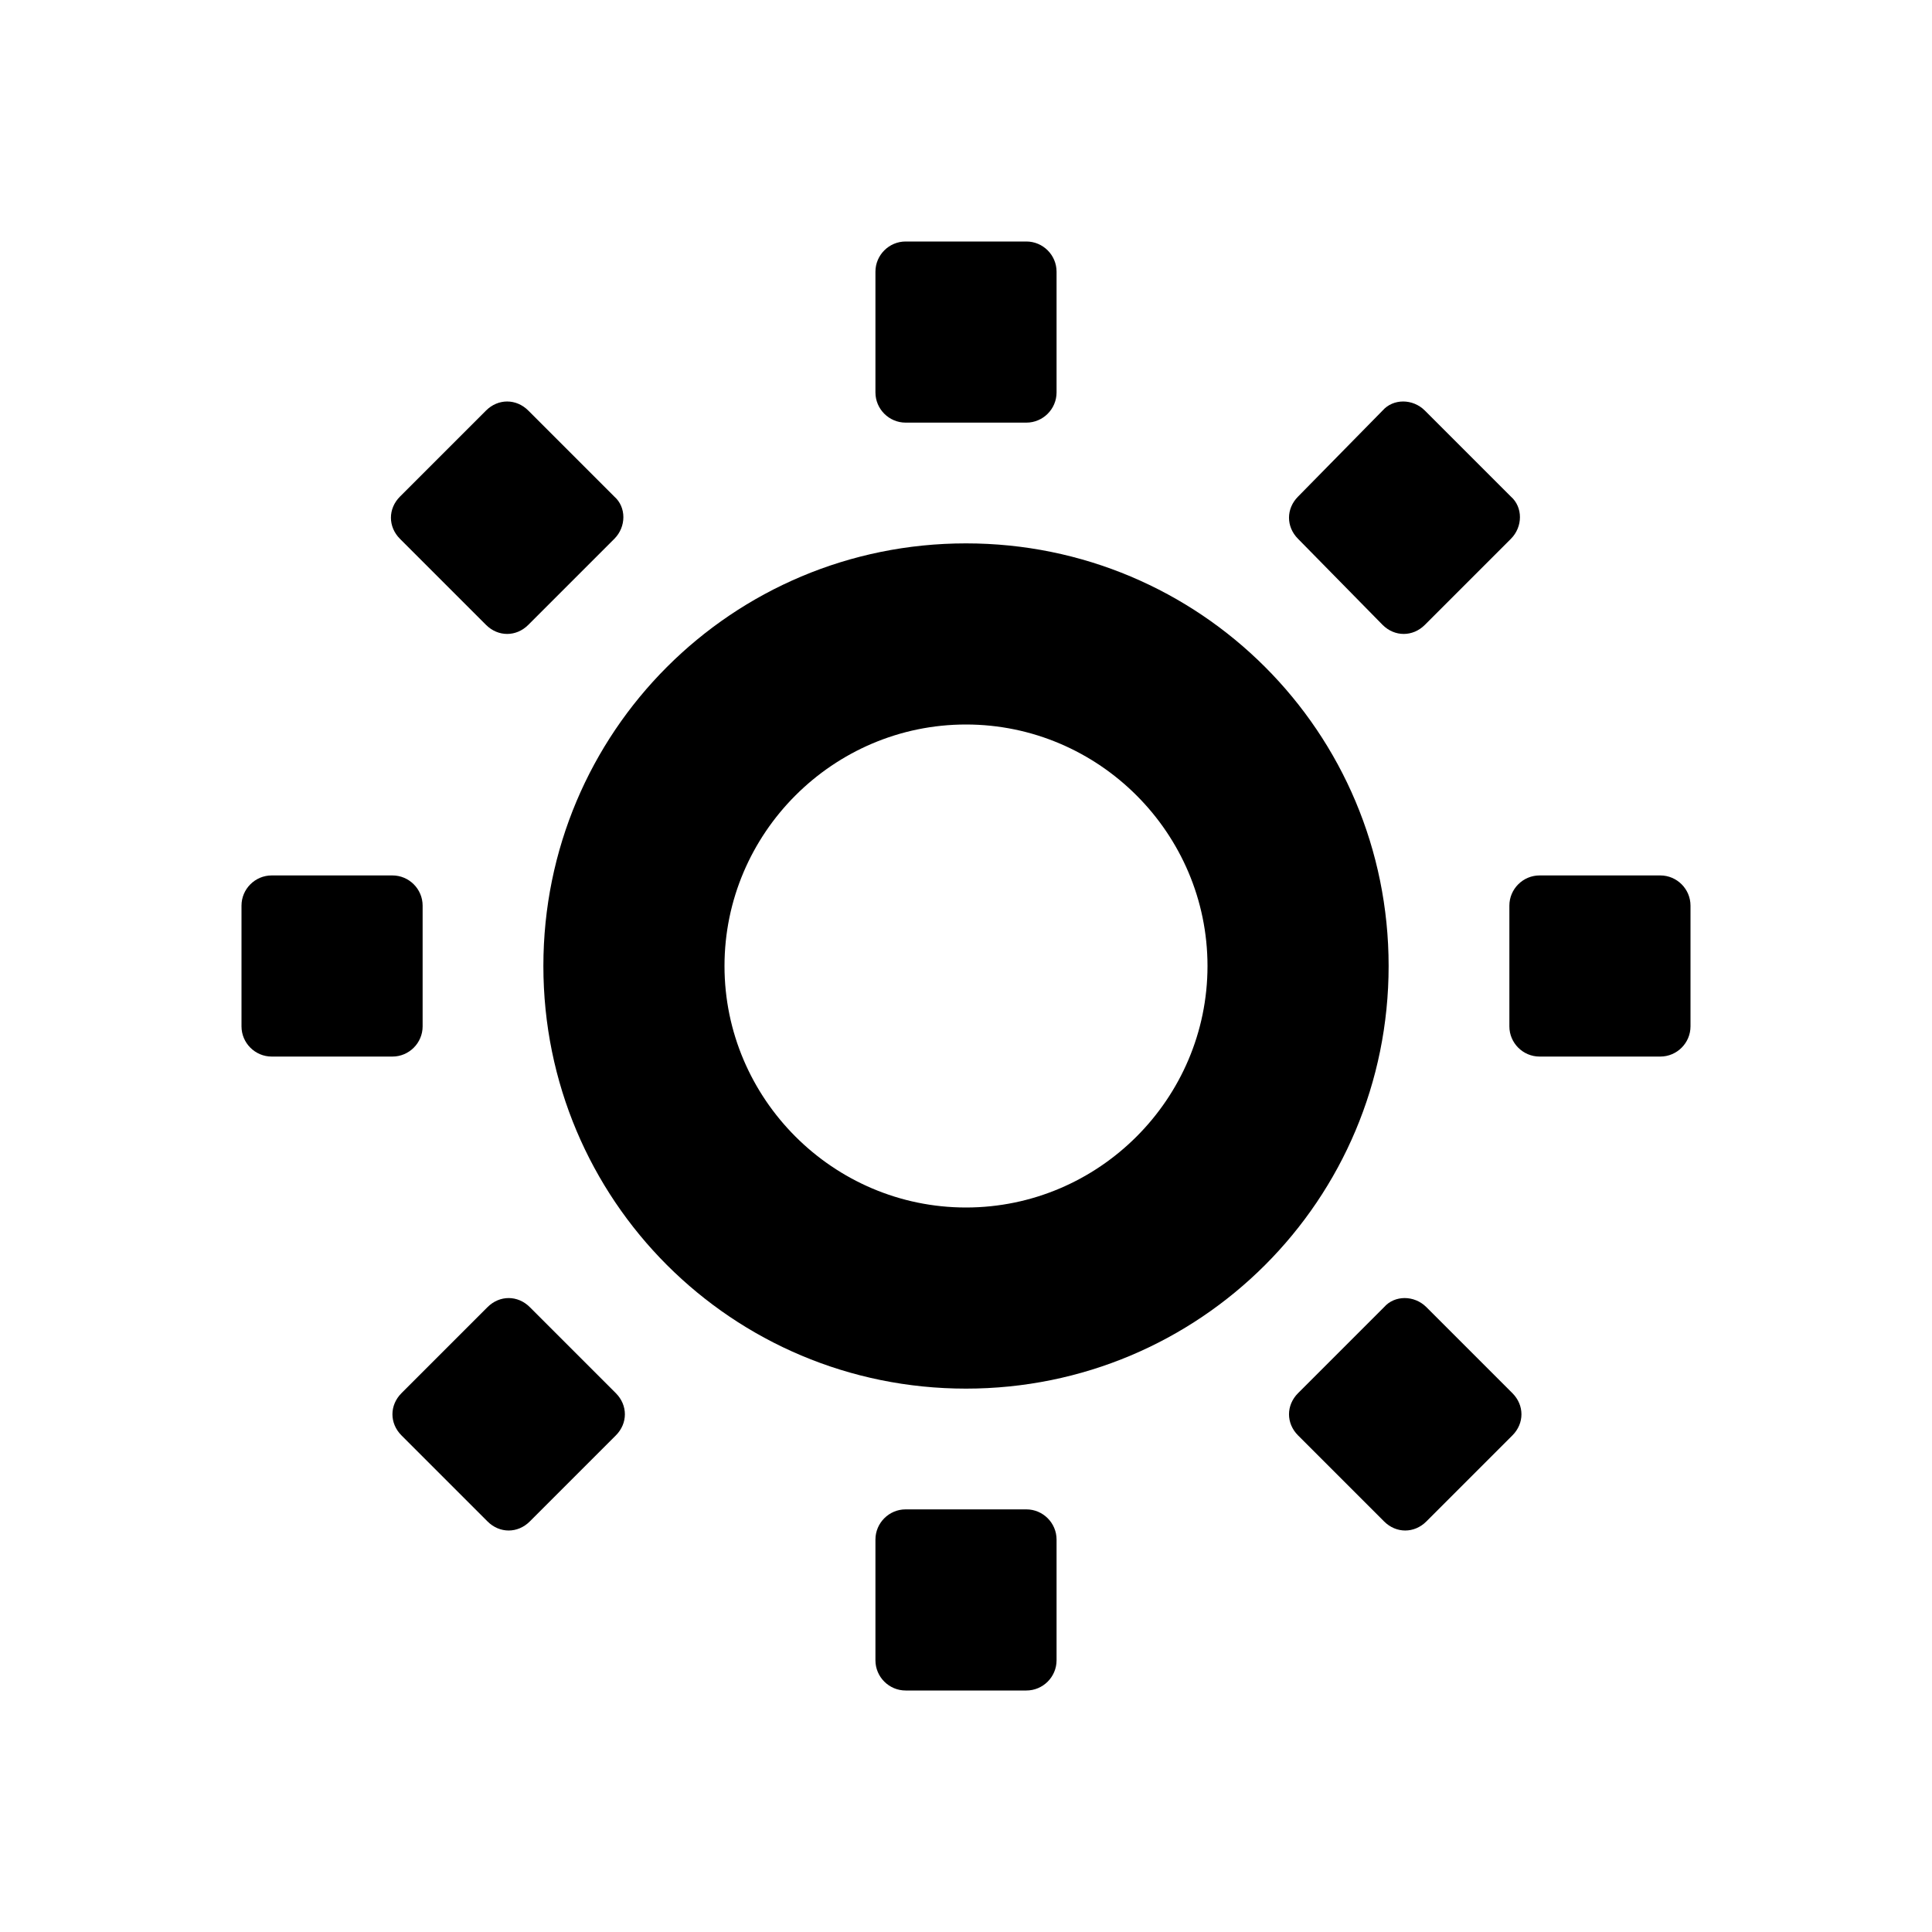 <svg viewBox="0 0 128 128" xmlns="http://www.w3.org/2000/svg">
  <g>
    <path d="M64,36c-15.5,0-28,12.5-28,28s12.5,28,28,28s28-12.5,28-28S79.5,36,64,36z M64,80c-8.8,0-16-7.2-16-16s7.2-16,16-16 s16,7.2,16,16S72.8,80,64,80z"/>
    <path d="M60,28h8c1.1,0,2-0.9,2-2v-8c0-1.1-0.9-2-2-2h-8c-1.1,0-2,0.9-2,2v8C58,27.1,58.9,28,60,28z"/>
    <path d="M68,100h-8c-1.1,0-2,0.9-2,2v8c0,1.1,0.9,2,2,2h8c1.1,0,2-0.9,2-2v-8C70,100.9,69.1,100,68,100z"/>
    <path d="M28,68v-8c0-1.1-0.9-2-2-2h-8c-1.1,0-2,0.9-2,2v8c0,1.1,0.9,2,2,2h8C27.1,70,28,69.1,28,68z"/>
    <path d="M110,58h-8c-1.1,0-2,0.9-2,2v8c0,1.1,0.9,2,2,2h8c1.1,0,2-0.9,2-2v-8C112,58.9,111.1,58,110,58z"/>
    <path d="M91.6,41.4c0.8,0.8,2,0.8,2.8,0l5.7-5.7c0.8-0.8,0.8-2.1,0-2.8l-5.7-5.7c-0.8-0.8-2.1-0.8-2.8,0L86,32.9 c-0.8,0.8-0.8,2,0,2.8L91.6,41.4z"/>
    <path d="M35.1,86.6c-0.8-0.8-2-0.8-2.8,0l-5.7,5.7c-0.8,0.8-0.8,2,0,2.8l5.7,5.7c0.8,0.8,2,0.8,2.8,0l5.7-5.7c0.8-0.8,0.8-2,0-2.8 L35.1,86.6z"/>
    <path d="M32.2,41.4c0.8,0.8,2,0.8,2.8,0l5.7-5.7c0.8-0.8,0.8-2.1,0-2.8L35,27.2c-0.8-0.8-2-0.8-2.8,0l-5.7,5.7 c-0.8,0.8-0.8,2,0,2.8L32.2,41.4z"/>
    <path d="M94.5,86.6c-0.8-0.8-2.1-0.8-2.8,0L86,92.3c-0.8,0.8-0.8,2,0,2.8l5.7,5.7c0.8,0.8,2,0.8,2.8,0l5.7-5.7c0.8-0.8,0.8-2,0-2.8 L94.5,86.6z"/>
  </g>
</svg>